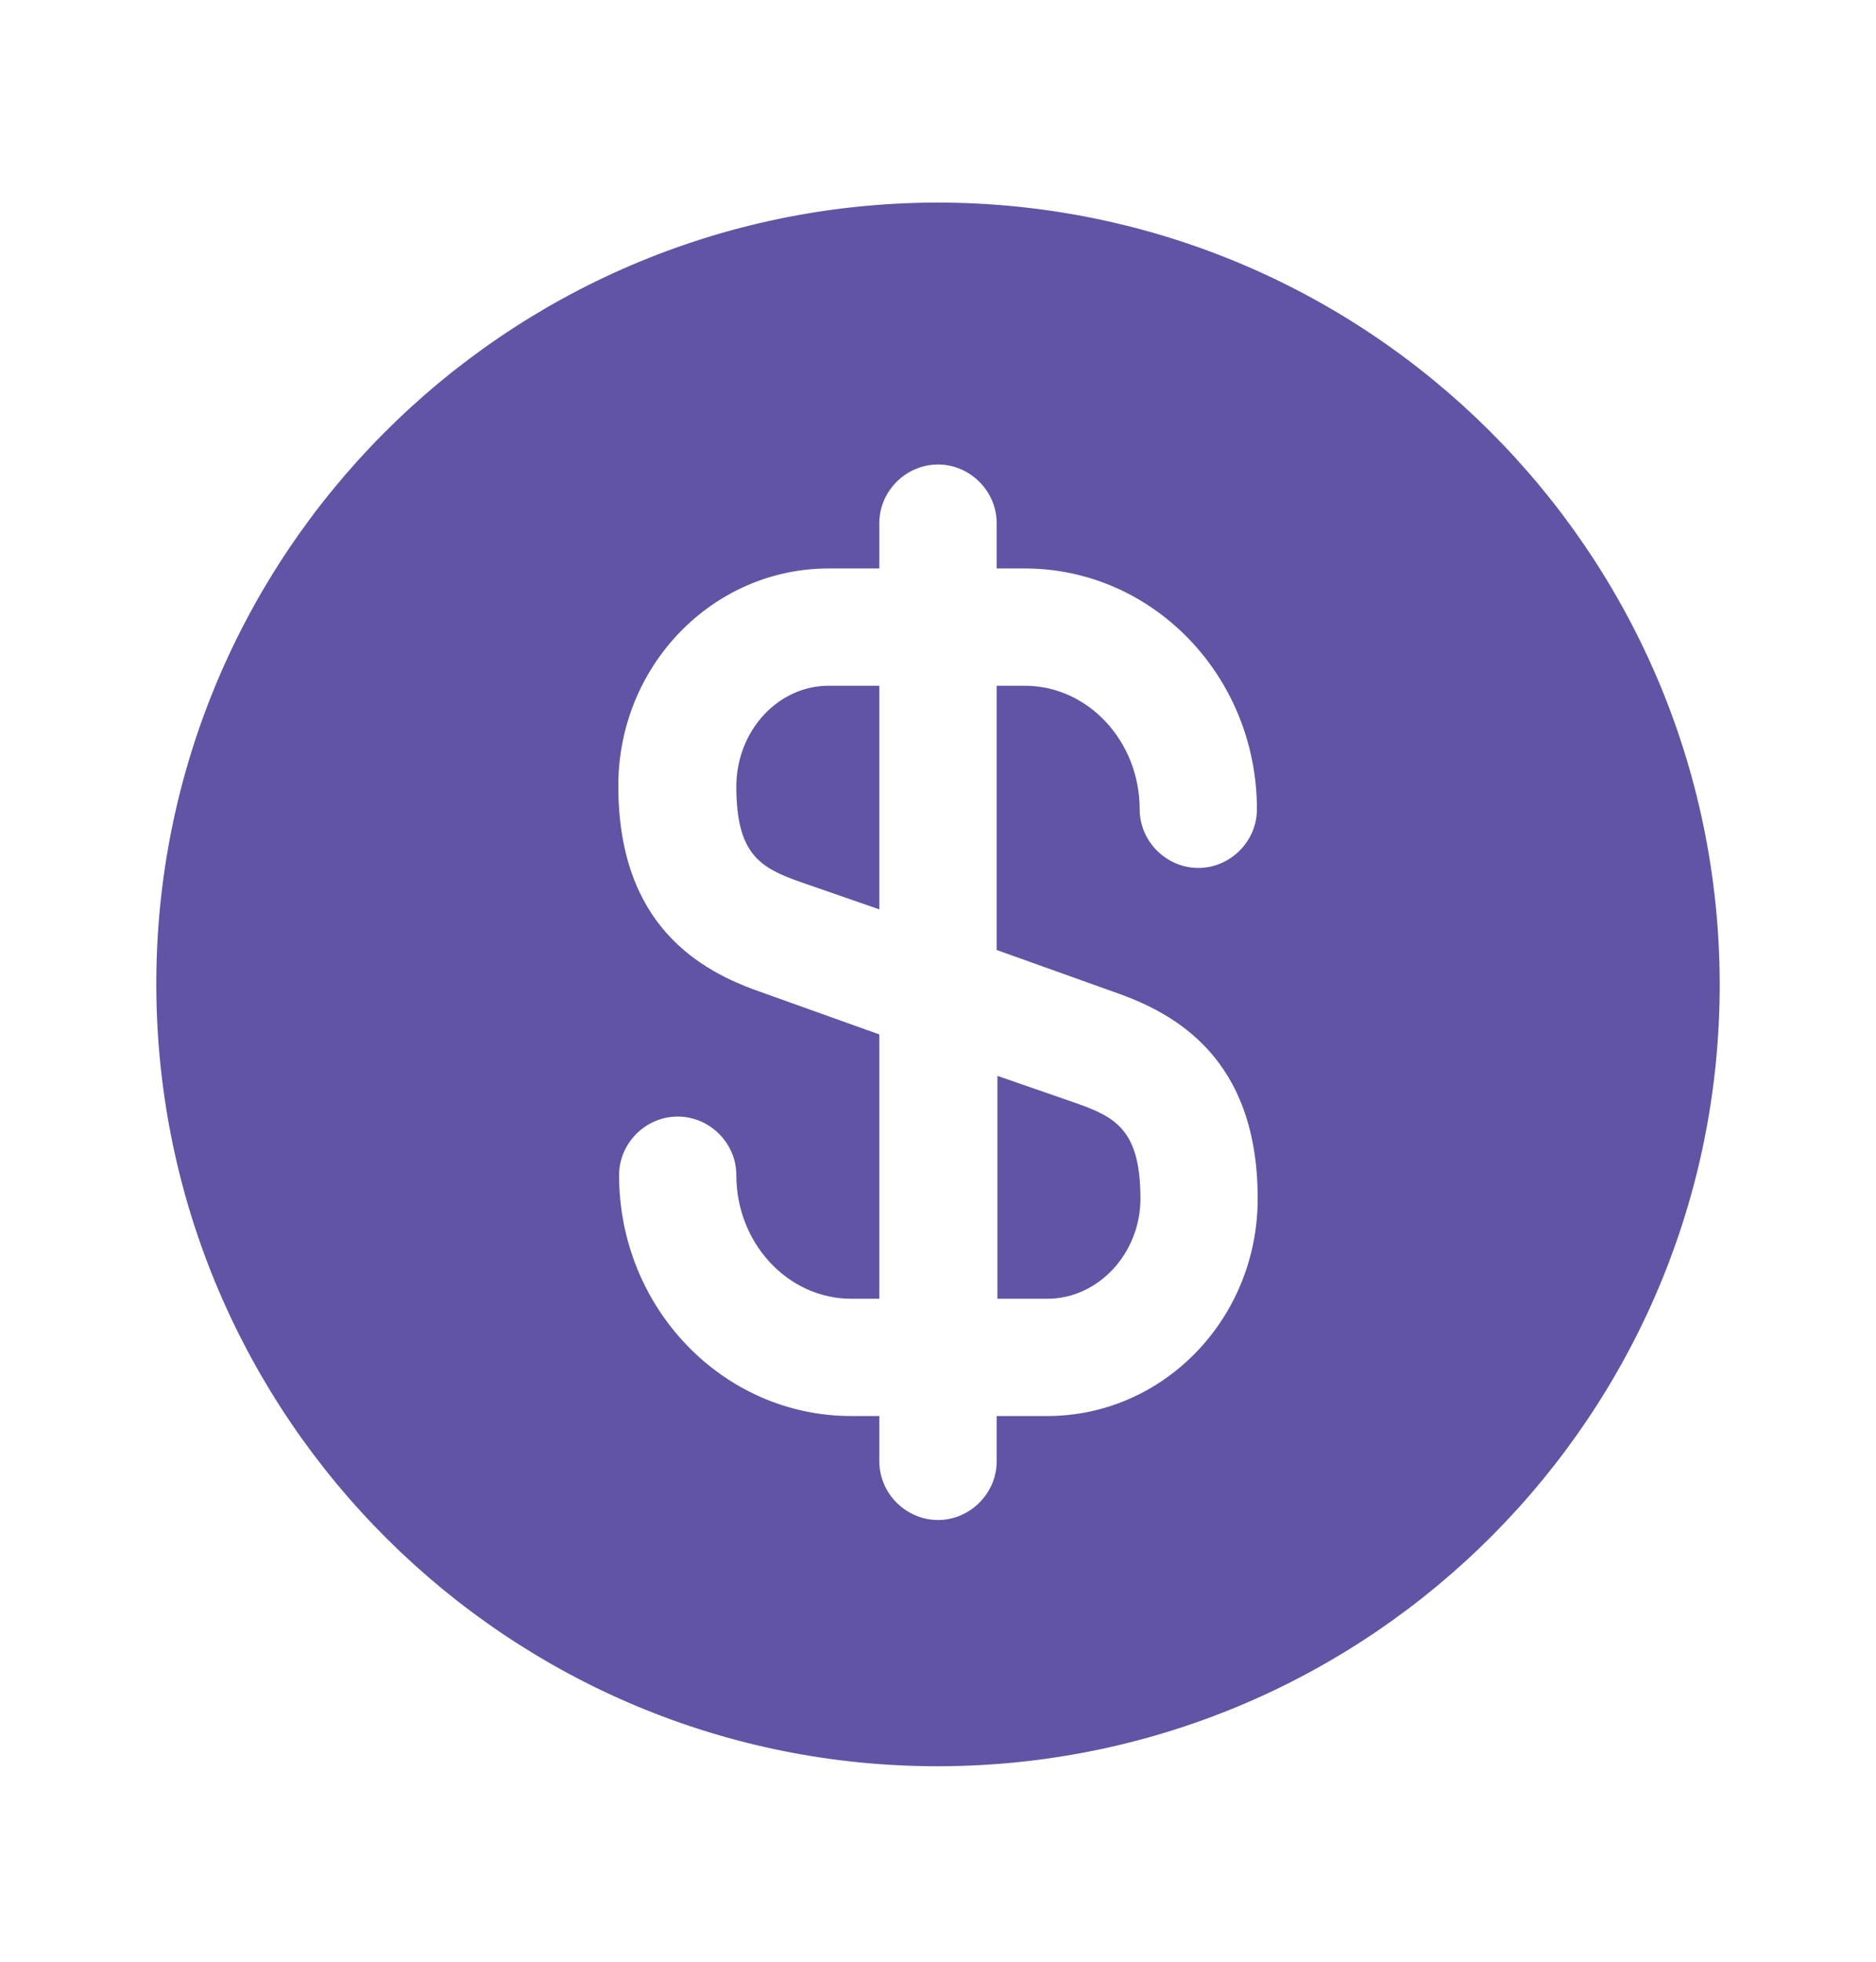 <svg width="22" height="23" viewBox="0 0 22 23" fill="none" xmlns="http://www.w3.org/2000/svg">
    <path
        d="M11.688 15.227H12.283C12.879 15.227 13.374 14.695 13.374 14.053C13.374 13.256 13.09 13.1 12.623 12.935L11.697 12.614V15.227H11.688Z"
        fill="#6154A4" />
    <path
        d="M10.973 2.375C5.912 2.393 1.815 6.509 1.833 11.569C1.852 16.629 5.967 20.727 11.027 20.708C16.087 20.69 20.185 16.574 20.167 11.514C20.148 6.454 16.032 2.366 10.973 2.375ZM13.072 11.633C13.787 11.881 14.749 12.412 14.749 14.053C14.749 15.465 13.64 16.602 12.283 16.602H11.688V17.133C11.688 17.509 11.376 17.821 11 17.821C10.624 17.821 10.312 17.509 10.312 17.133V16.602H9.982C8.479 16.602 7.26 15.337 7.26 13.778C7.26 13.402 7.572 13.091 7.947 13.091C8.323 13.091 8.635 13.402 8.635 13.778C8.635 14.576 9.24 15.227 9.982 15.227H10.312V12.128L8.928 11.633C8.213 11.386 7.251 10.854 7.251 9.213C7.251 7.802 8.36 6.665 9.717 6.665H10.312V6.133C10.312 5.758 10.624 5.446 11 5.446C11.376 5.446 11.688 5.758 11.688 6.133V6.665H12.018C13.521 6.665 14.74 7.93 14.74 9.488C14.74 9.864 14.428 10.176 14.053 10.176C13.677 10.176 13.365 9.864 13.365 9.488C13.365 8.691 12.76 8.04 12.018 8.04H11.688V11.138L13.072 11.633Z"
        fill="#6154A4" />
    <path
        d="M8.635 9.223C8.635 10.02 8.919 10.176 9.387 10.341L10.312 10.662V8.04H9.717C9.121 8.04 8.635 8.572 8.635 9.223Z"
        fill="#6154A4" />
</svg>